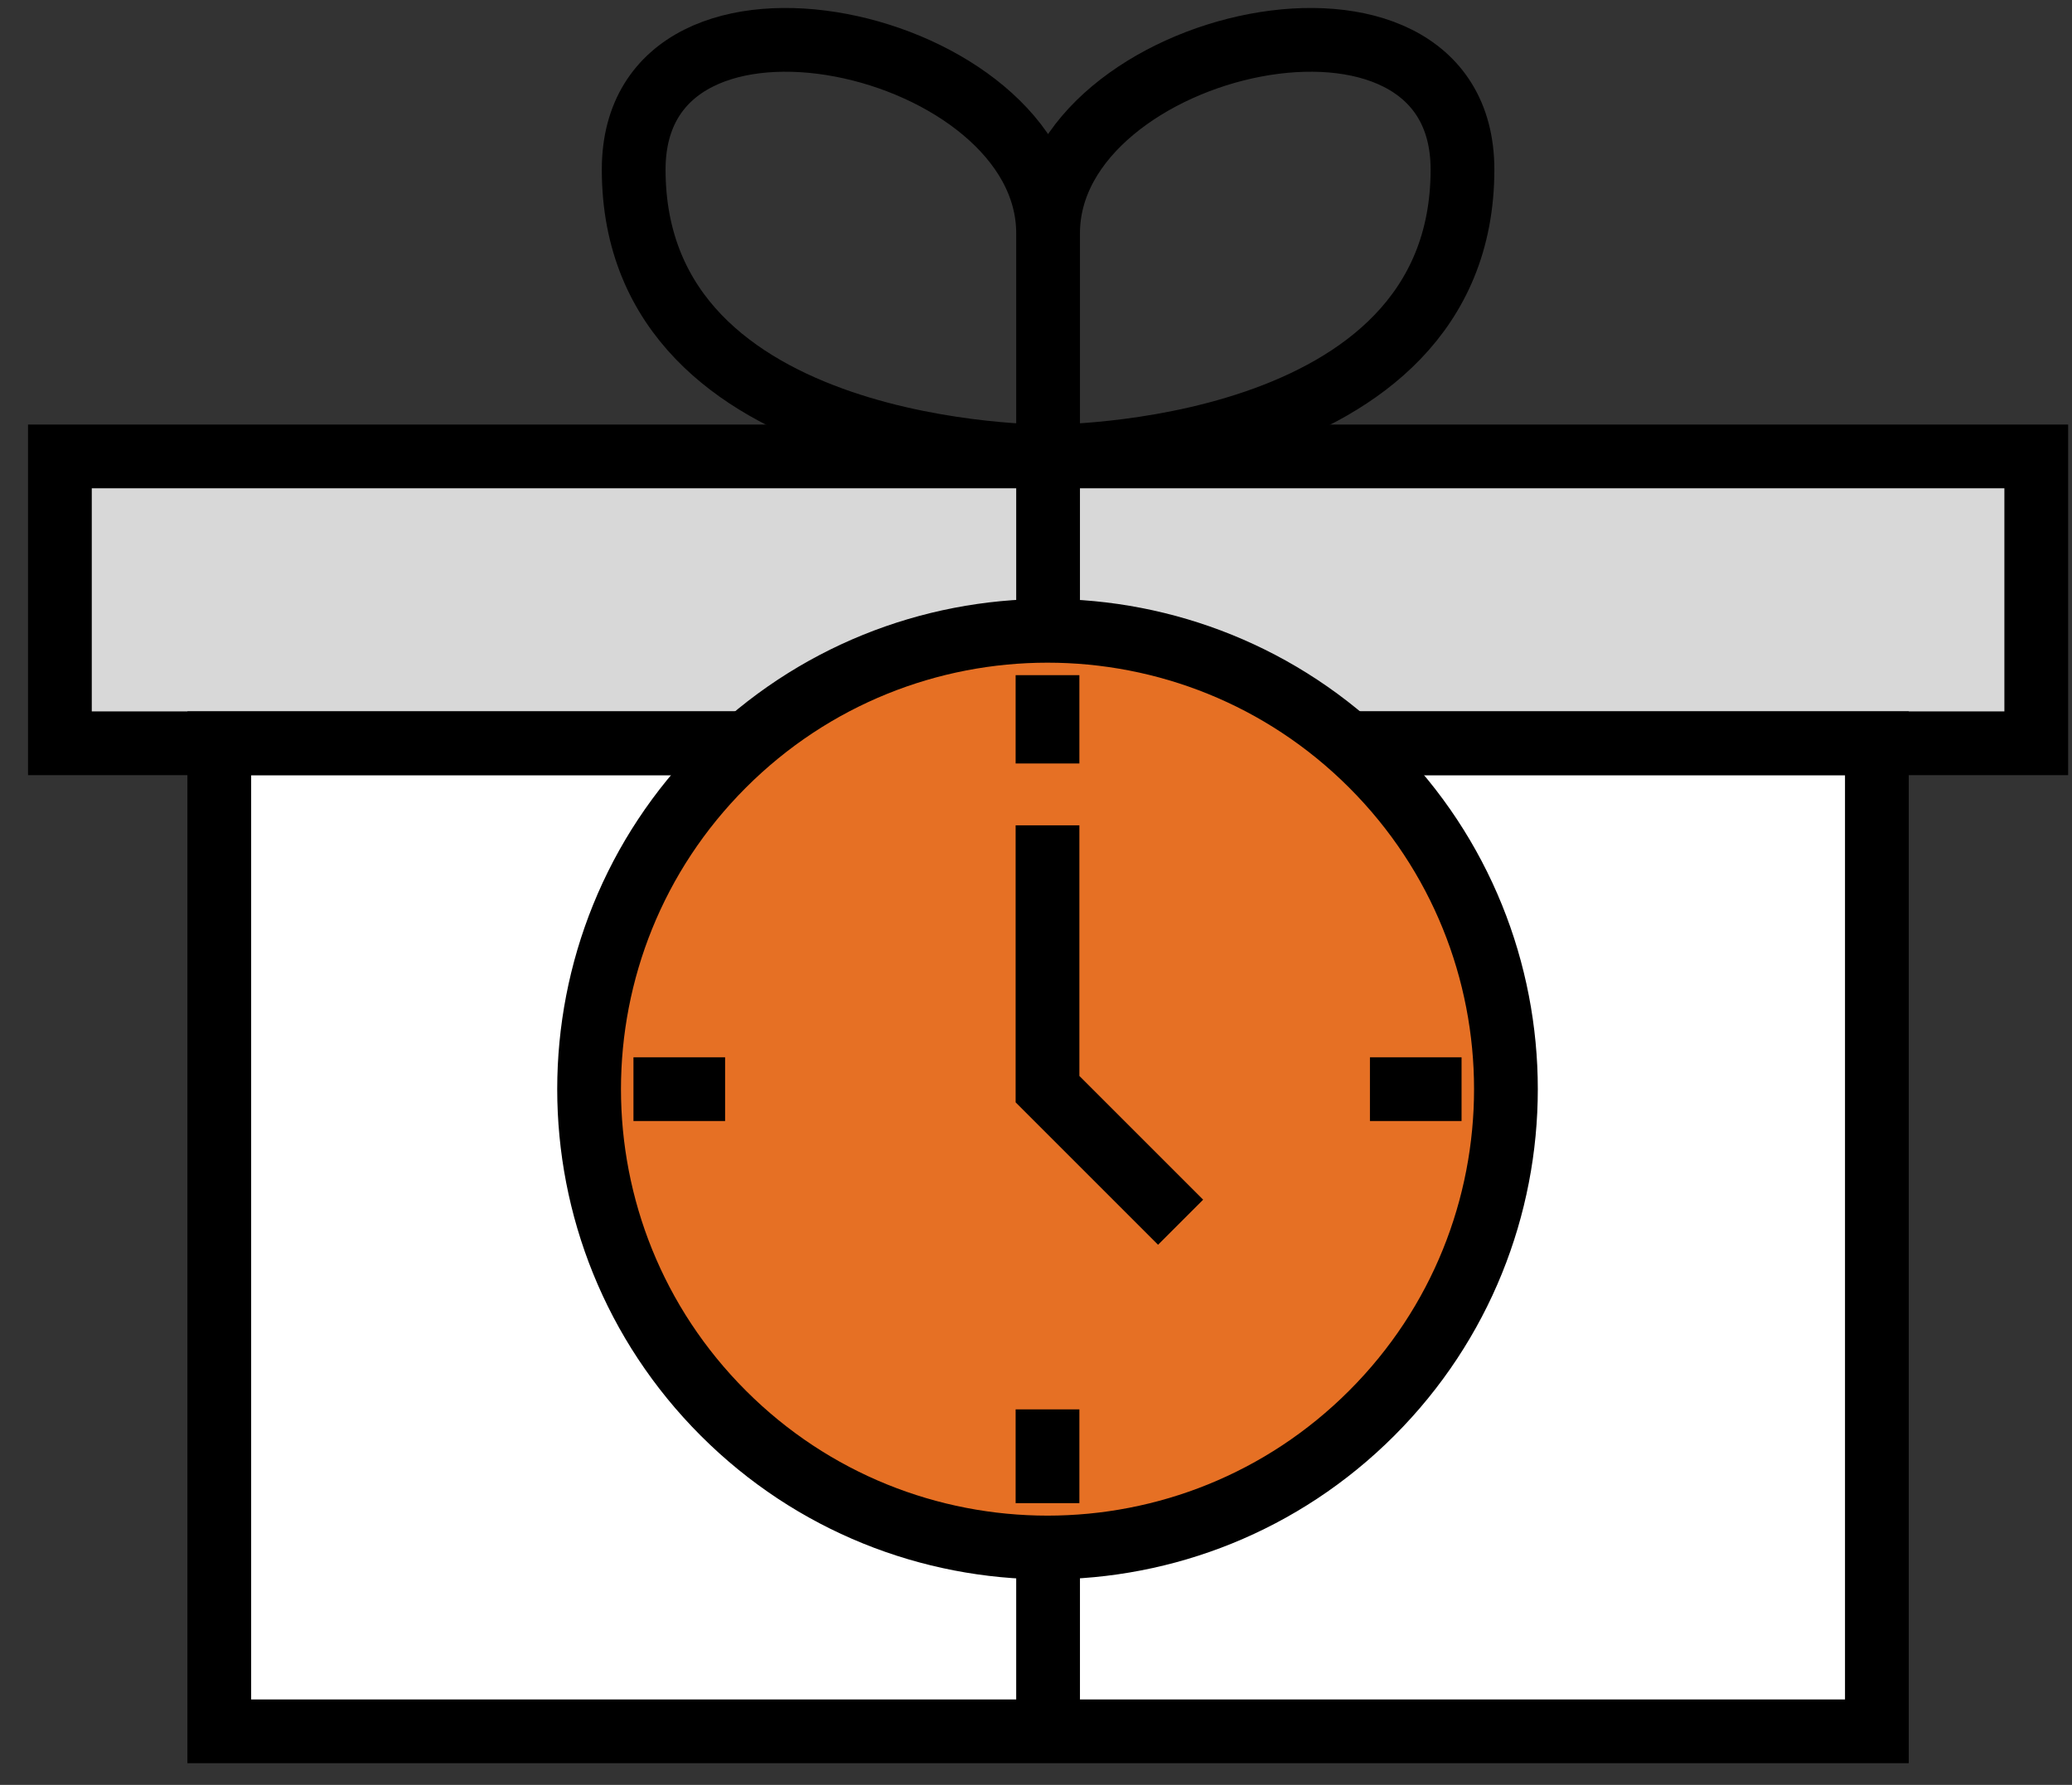 <svg xmlns="http://www.w3.org/2000/svg" width="65" height="56" viewBox="0 0 65 56">
  <rect x="0" y="0" width="65" height="56" fill="#333333" stroke="none"/>
  <g fill="none" fill-rule="evenodd" transform="translate(1.184 .113)">
    <rect width="62.235" height="9.01" x="1.119" y="14" fill="#D8D8D8"/>
    <g transform="translate(.695 .207)">
      <rect width="52" height="31" x="5.121" y="22.68" fill="#FFF"/>
      <rect width="62" height="9" y="14" stroke="#000" stroke-width="2"/>
      <rect width="52" height="31" x="5" y="23" stroke="#000" stroke-width="2"/>
      <path stroke="#000" stroke-width="2" d="M31 54L31 14M31 14C31 14 18 14.101 18 5 18-2 31 .932 31 7 31 13.067 31 14 31 14zM31 14C31 14 44 14.101 44 5 44-2 31 .932 31 7 31 13.067 31 14 31 14z"/>
    </g>
    <g transform="translate(16.977 19.678)">
      <ellipse cx="14.465" cy="14.891" fill="#E67024" rx="14.201" ry="14.344"/>
      <path stroke="#000" stroke-width="2" d="M24.869,4.213 C30.485,9.828 30.485,18.933 24.869,24.549 C19.253,30.166 10.148,30.166 4.532,24.549 C-1.085,18.933 -1.085,9.829 4.532,4.213 C10.148,-1.404 19.253,-1.404 24.869,4.213 Z"/>
      <polyline stroke="#000" stroke-width="2" points="14.7 6.103 14.7 14.381 18.875 18.556"/>
      <path stroke="#000" stroke-width="2" d="M1.711 14.381L4.586 14.381M24.815 14.381L27.689 14.381M14.7 27.37L14.7 24.428M14.7 4.163L14.7 1.392"/>
    </g>
  </g>
</svg>
